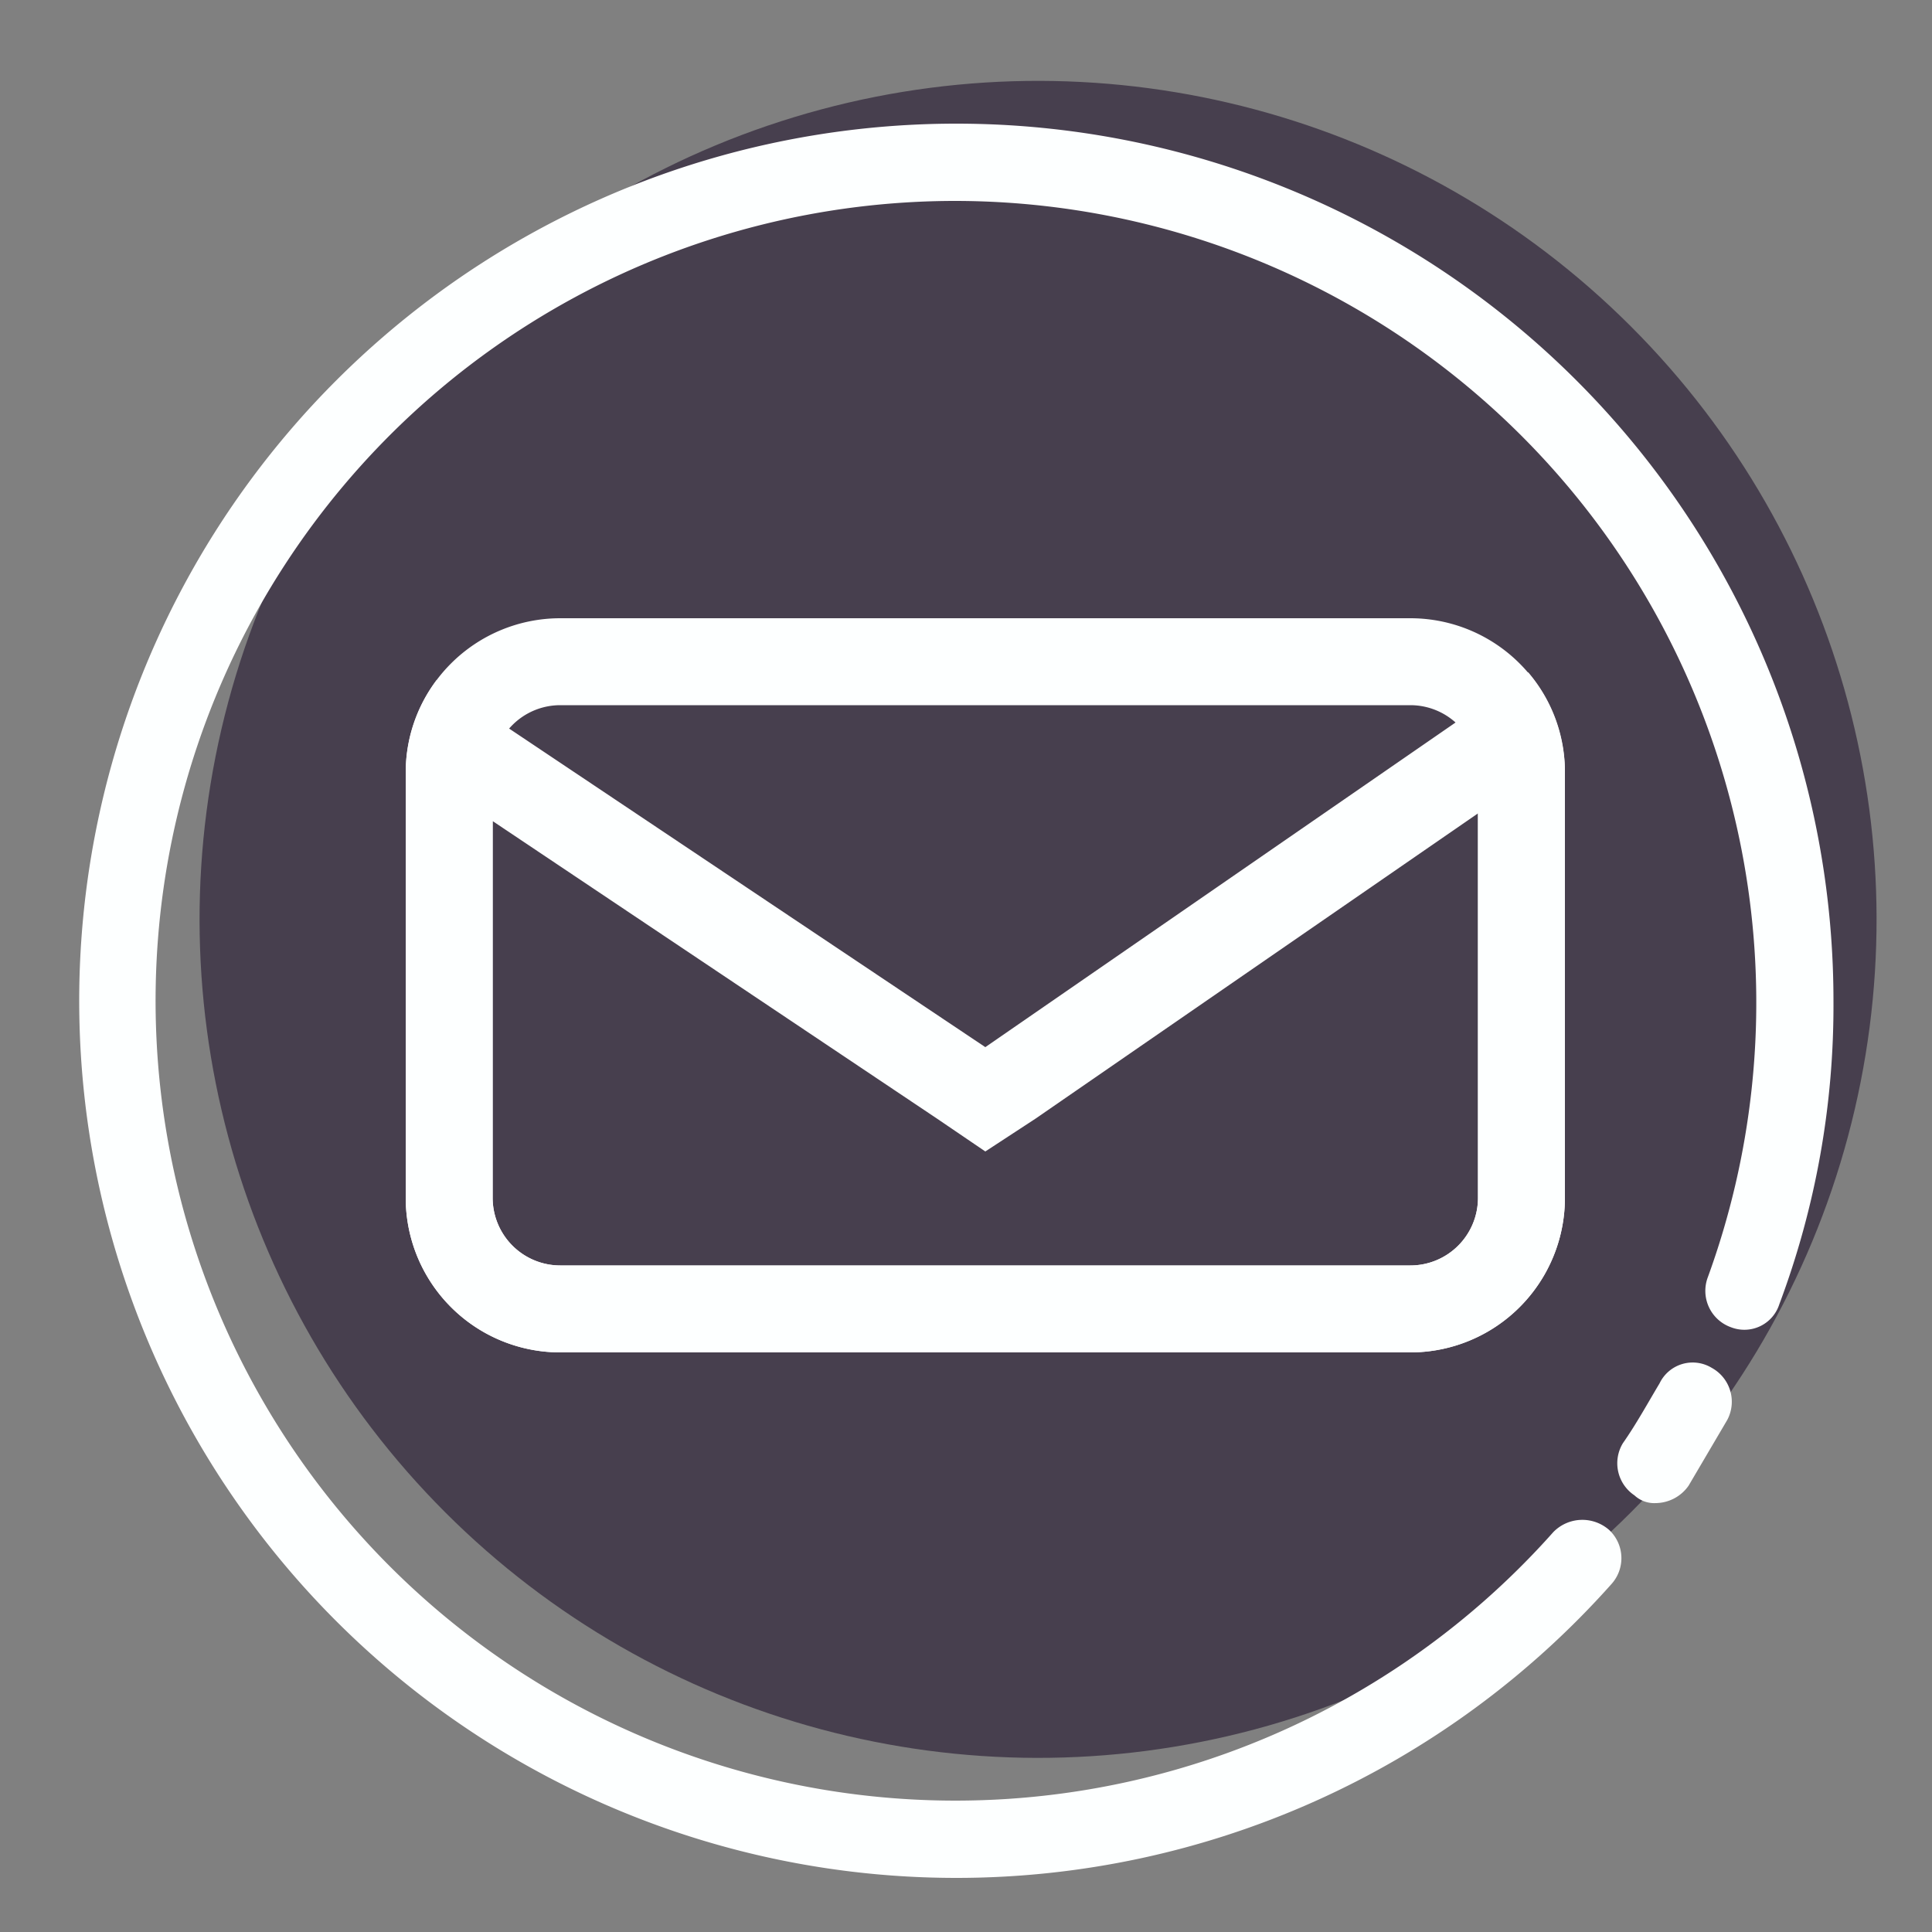 <svg xmlns="http://www.w3.org/2000/svg" width="100" height="100" viewBox="0 0 100 100"><rect x="0" y="0" width="100" height="100" fill="#808080" stroke="none"/><circle cx="53.7" cy="47.6" r="43.4" fill="#2f243a" opacity=".7" transform="rotate(-45 53.699 47.557)"/><path fill="#fdffff" d="M49.5 97.2a45.4 45.4 0 1 1 45.4-45.4 44 44 0 0 1-2.8 15.7 1.9 1.9 0 0 1-2.5 1.2 2 2 0 0 1-1.2-2.6 41.5 41.5 0 0 0-38.9-55.7 41.4 41.4 0 1 0 30.9 68.9 2.1 2.1 0 0 1 2.9-.1 2 2 0 0 1 .1 2.8 45.4 45.4 0 0 1-33.9 15.2z"/><path fill="#fdffff" d="M85.7 77.8a1.5 1.5 0 0 1-1.1-.4 2 2 0 0 1-.6-2.7c.7-1 1.3-2.1 1.9-3.1a1.9 1.9 0 0 1 2.7-.8 2 2 0 0 1 .8 2.7l-2 3.4a2.1 2.1 0 0 1-1.7.9zM73 36.5a3.5 3.5 0 0 1 3.5 3.5v22a3.5 3.5 0 0 1-3.5 3.5H29a3.5 3.5 0 0 1-3.5-3.5V40a3.5 3.5 0 0 1 3.5-3.5h44m0-4.5H29a8 8 0 0 0-8 8v22a8 8 0 0 0 8 8h44a8 8 0 0 0 8-8V40a8 8 0 0 0-8-8z"/><path fill="#fdffff" d="M76.5 42.1V62a3.5 3.5 0 0 1-3.5 3.5H29a3.5 3.5 0 0 1-3.5-3.5V42.5l23 15.4 2.5 1.7 2.6-1.7 22.9-15.8m2.6-7.3L51 54.2l-28.4-19A7.9 7.9 0 0 0 21 40v22a8 8 0 0 0 8 8h44a8 8 0 0 0 8-8V40a7.9 7.9 0 0 0-1.9-5.2z"/></svg>